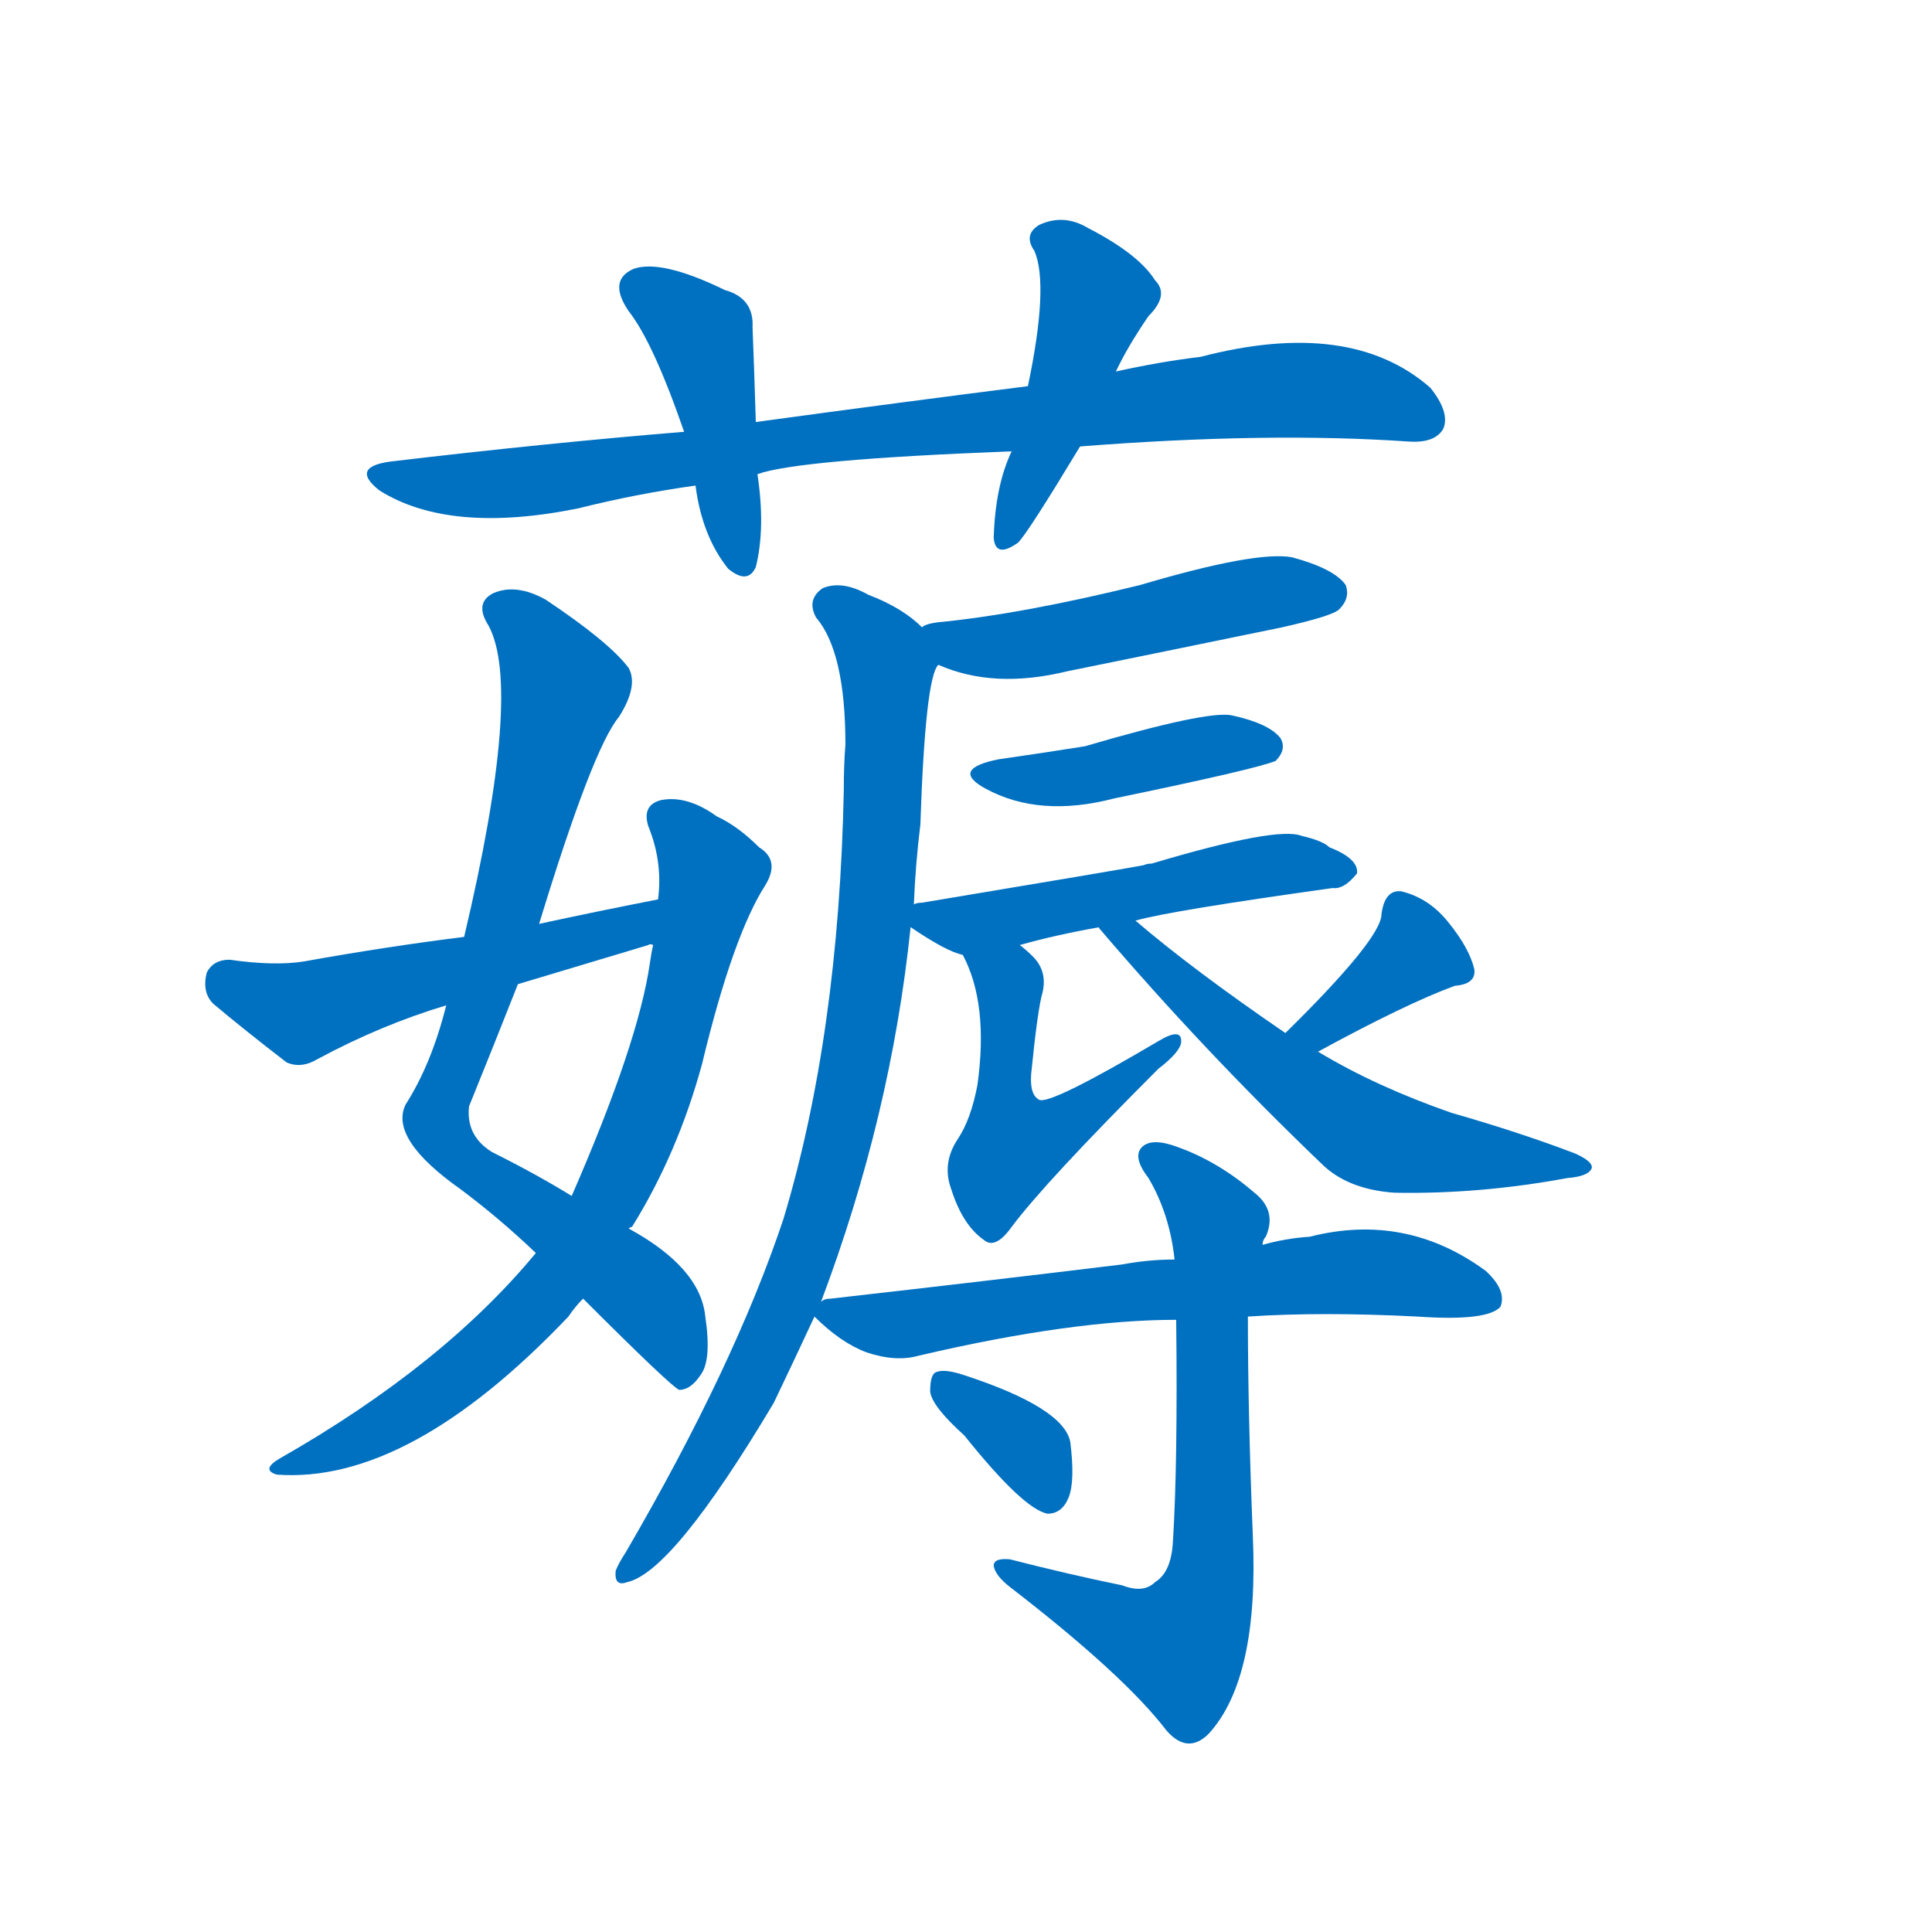 <svg width='83' height='83' >
                                <g transform="translate(3, 70) scale(0.07, -0.07)">
                                    <!-- 先将完整的字以灰色字体绘制完成，层级位于下面 -->
                                                                        <path d="M 620 726 Q 735 735 822 729 Q 838 728 843 737 Q 847 747 835 762 Q 786 805 694 781 Q 669 778 642 772 L 588 763 Q 509 753 421 741 L 377 735 Q 292 728 199 717 Q 171 714 190 699 Q 233 672 312 688 Q 348 697 384 702 L 422 709 Q 447 718 578 723 L 620 726 Z" style="fill: #0070C0;"></path>
                                                                        <path d="M 421 741 Q 420 774 419 799 Q 420 817 402 822 Q 363 841 346 835 Q 330 828 343 809 Q 358 790 377 735 L 384 702 Q 388 671 404 651 Q 416 641 421 652 Q 427 676 422 709 L 421 741 Z" style="fill: #0070C0;"></path>
                                                                        <path d="M 642 772 Q 649 787 662 806 Q 675 819 666 828 Q 656 844 625 860 Q 610 869 595 862 Q 585 856 592 846 Q 601 825 588 763 L 578 723 Q 568 702 567 670 Q 568 657 582 667 Q 588 673 620 726 L 642 772 Z" style="fill: #0070C0;"></path>
                                                                        <path d="M 288 433 Q 321 541 337 560 Q 349 579 343 590 Q 331 606 292 632 Q 274 642 260 636 Q 248 630 257 616 Q 278 577 242 425 L 231 383 Q 222 347 206 322 Q 196 301 240 270 Q 264 252 286 231 L 315 203 Q 369 149 374 147 Q 381 147 387 156 Q 394 165 390 192 Q 387 222 343 246 L 308 266 Q 287 279 259 293 Q 243 303 245 321 Q 260 358 275 396 L 288 433 Z" style="fill: #0070C0;"></path>
                                                                        <path d="M 286 231 Q 229 162 129 105 Q 117 98 127 95 Q 208 89 306 192 Q 310 198 315 203 L 343 246 Q 344 247 345 247 Q 373 292 388 347 Q 407 426 427 457 Q 436 472 423 480 Q 410 493 397 499 Q 379 512 363 509 Q 351 506 355 493 Q 364 471 361 448 L 358 420 Q 357 416 356 409 Q 349 360 308 266 L 286 231 Z" style="fill: #0070C0;"></path>
                                                                        <path d="M 361 448 Q 325 441 288 433 L 242 425 Q 194 419 144 410 Q 126 407 98 411 Q 88 411 84 403 Q 81 391 88 384 Q 107 368 133 348 Q 142 344 152 350 Q 191 371 231 383 L 275 396 Q 315 408 355 420 Q 356 421 358 420 C 387 426 390 454 361 448 Z" style="fill: #0070C0;"></path>
                                                                        <path d="M 533 592 Q 567 577 612 588 Q 676 601 744 615 Q 775 622 779 626 Q 786 633 783 641 Q 776 651 750 658 Q 728 662 657 641 Q 584 623 532 618 Q 525 617 523 615 C 497 606 505 603 533 592 Z" style="fill: #0070C0;"></path>
                                                                        <path d="M 461 201 Q 504 315 516 431 L 518 445 Q 519 470 522 494 Q 525 584 533 592 C 537 605 537 605 523 615 Q 511 627 490 635 Q 474 644 462 639 Q 452 632 458 621 Q 476 600 476 543 Q 475 531 475 515 Q 472 365 438 252 Q 408 162 341 47 Q 337 41 335 36 Q 334 26 342 29 Q 370 35 432 139 Q 444 164 457 192 L 461 201 Z" style="fill: #0070C0;"></path>
                                                                        <path d="M 570 534 Q 540 528 562 516 Q 595 498 641 510 Q 728 528 740 533 Q 747 540 743 547 Q 736 556 713 561 Q 698 564 623 542 Q 598 538 570 534 Z" style="fill: #0070C0;"></path>
                                                                        <path d="M 516 431 Q 538 416 548 414 L 583 420 Q 604 426 632 431 L 654 435 Q 675 441 775 455 Q 782 454 790 464 Q 791 473 773 480 Q 769 484 756 487 Q 741 493 664 470 Q 661 470 659 469 Q 643 466 523 446 Q 520 446 518 445 C 500 442 500 442 516 431 Z" style="fill: #0070C0;"></path>
                                                                        <path d="M 548 414 Q 564 384 557 334 Q 553 313 545 301 Q 535 286 541 270 Q 548 248 561 239 Q 568 233 578 247 Q 599 275 668 344 Q 681 354 682 360 Q 683 370 668 361 Q 602 322 595 325 Q 589 328 590 341 Q 594 381 597 391 Q 600 404 591 413 Q 587 417 583 420 C 560 440 535 441 548 414 Z" style="fill: #0070C0;"></path>
                                                                        <path d="M 765 354 Q 820 384 850 395 Q 863 396 862 405 Q 859 418 846 434 Q 834 449 817 453 Q 807 454 805 439 Q 805 424 746 366 C 725 345 739 340 765 354 Z" style="fill: #0070C0;"></path>
                                                                        <path d="M 632 431 Q 631 431 632 430 Q 696 355 768 286 Q 784 270 813 268 Q 865 267 919 277 Q 932 278 934 283 Q 935 287 924 292 Q 890 305 848 317 Q 802 333 767 354 Q 766 355 765 354 L 746 366 Q 689 405 654 435 C 631 454 614 455 632 431 Z" style="fill: #0070C0;"></path>
                                                                        <path d="M 723 192 Q 768 195 827 192 Q 870 189 878 198 Q 882 208 869 220 Q 820 256 761 241 Q 746 240 732 236 L 678 227 Q 662 227 646 224 Q 564 214 467 203 Q 463 203 461 201 C 450 199 450 199 457 192 Q 473 176 489 170 Q 507 164 521 168 Q 615 190 679 190 L 723 192 Z" style="fill: #0070C0;"></path>
                                                                        <path d="M 646 27 Q 612 34 577 43 Q 567 44 567 39 Q 568 33 577 26 Q 647 -28 673 -62 Q 686 -77 699 -64 Q 730 -30 726 58 Q 723 133 723 192 L 732 236 Q 732 239 734 241 Q 741 257 727 268 Q 705 287 680 296 Q 664 302 658 296 Q 652 290 662 277 Q 675 255 678 227 L 679 190 Q 680 102 677 54 Q 676 35 666 29 Q 659 22 646 27 Z" style="fill: #0070C0;"></path>
                                                                        <path d="M 549 119 Q 585 74 600 71 Q 609 71 613 81 Q 617 91 614 115 Q 610 136 549 156 Q 537 160 532 158 Q 528 157 528 146 Q 529 137 549 119 Z" style="fill: #0070C0;"></path>
                                    
                                    
                                                                                                                                                                                                                                                                                                                                                                                                                                                                                                                                                                                                                                                                                                                                                                                                                                                                                                                                                                                                                                                                                                                                                                                                                                                                                                                                            </g>
                            </svg>